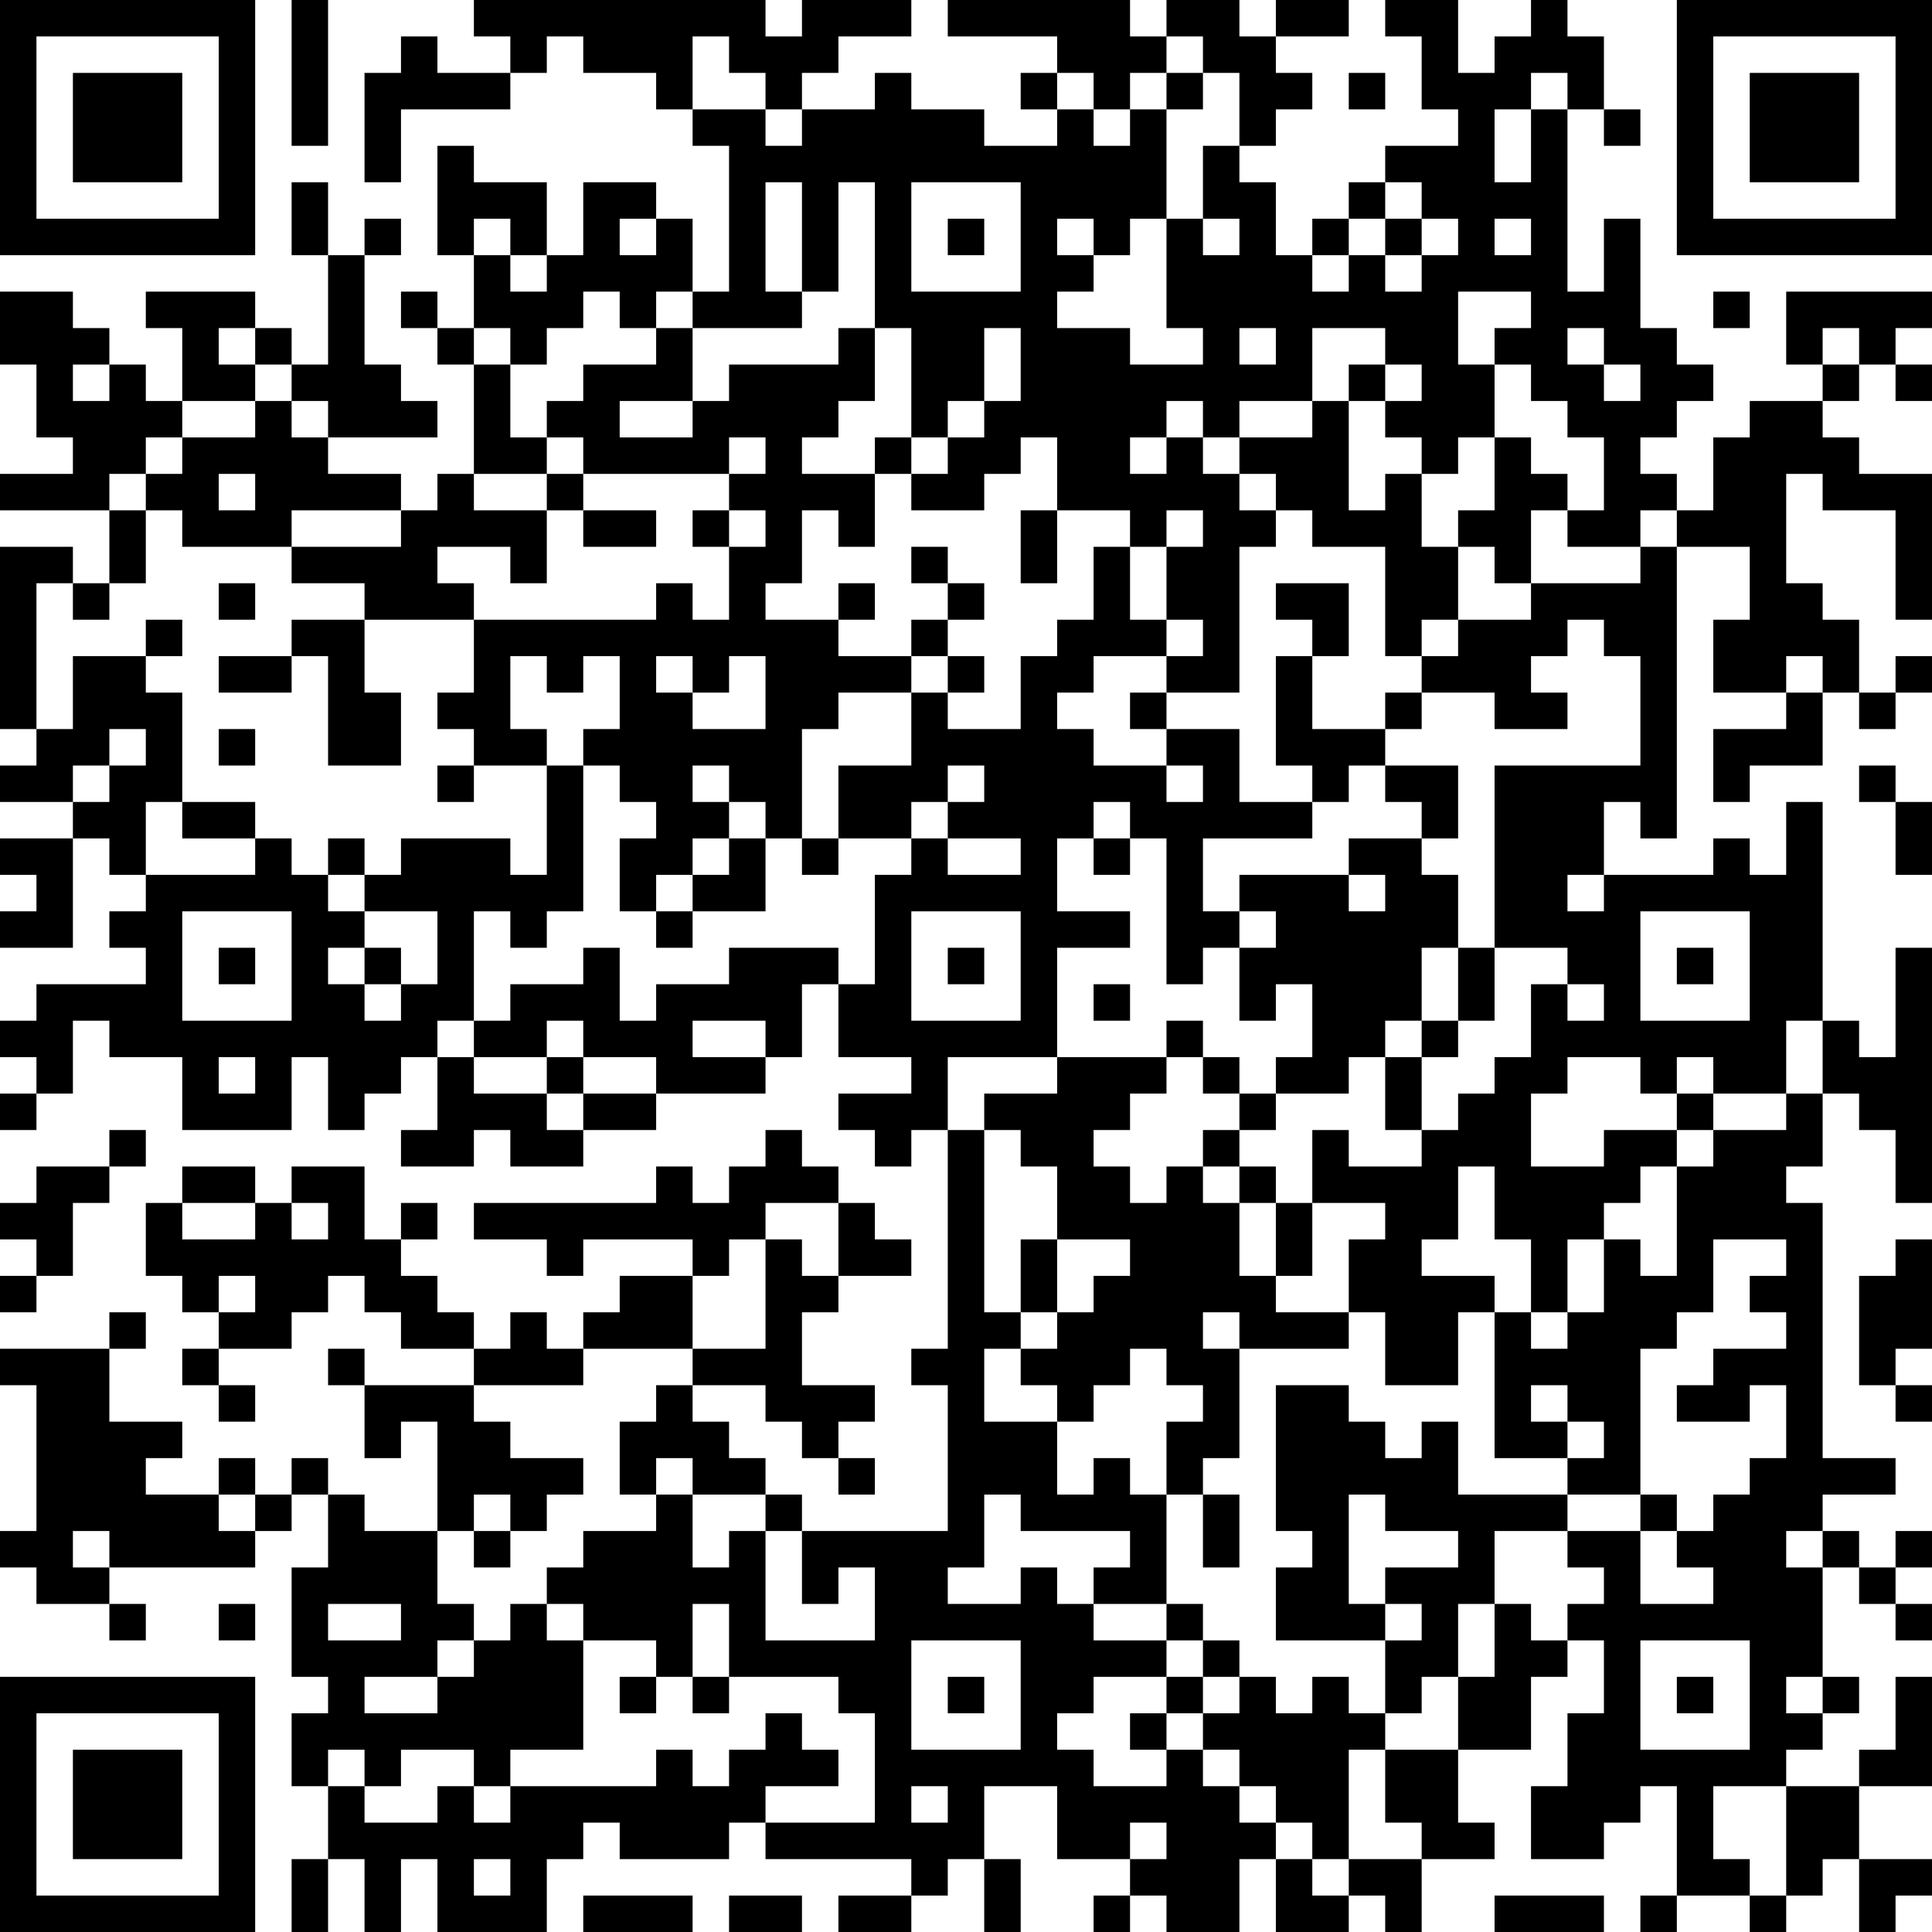 <?xml version="1.0" encoding="UTF-8"?>
<svg xmlns="http://www.w3.org/2000/svg" version="1.1" width="356" height="356" viewBox="0 0 356 356"><rect x="0" y="0" width="356" height="356" fill="#ffffff"/><g transform="scale(6.717)"><g transform="translate(0,0)"><path fill-rule="evenodd" d="M8 0L8 4L9 4L9 0ZM13 0L13 1L14 1L14 2L12 2L12 1L11 1L11 2L10 2L10 5L11 5L11 3L14 3L14 2L15 2L15 1L16 1L16 2L18 2L18 3L19 3L19 4L20 4L20 8L19 8L19 6L18 6L18 5L16 5L16 7L15 7L15 5L13 5L13 4L12 4L12 7L13 7L13 9L12 9L12 8L11 8L11 9L12 9L12 10L13 10L13 13L12 13L12 14L11 14L11 13L9 13L9 12L12 12L12 11L11 11L11 10L10 10L10 7L11 7L11 6L10 6L10 7L9 7L9 5L8 5L8 7L9 7L9 10L8 10L8 9L7 9L7 8L4 8L4 9L5 9L5 11L4 11L4 10L3 10L3 9L2 9L2 8L0 8L0 10L1 10L1 12L2 12L2 13L0 13L0 14L3 14L3 16L2 16L2 15L0 15L0 20L1 20L1 21L0 21L0 22L2 22L2 23L0 23L0 24L1 24L1 25L0 25L0 26L2 26L2 23L3 23L3 24L4 24L4 25L3 25L3 26L4 26L4 27L1 27L1 28L0 28L0 29L1 29L1 30L0 30L0 31L1 31L1 30L2 30L2 28L3 28L3 29L5 29L5 31L8 31L8 29L9 29L9 31L10 31L10 30L11 30L11 29L12 29L12 31L11 31L11 32L13 32L13 31L14 31L14 32L16 32L16 31L18 31L18 30L21 30L21 29L22 29L22 27L23 27L23 29L25 29L25 30L23 30L23 31L24 31L24 32L25 32L25 31L26 31L26 37L25 37L25 38L26 38L26 42L22 42L22 41L21 41L21 40L20 40L20 39L19 39L19 38L21 38L21 39L22 39L22 40L23 40L23 41L24 41L24 40L23 40L23 39L24 39L24 38L22 38L22 36L23 36L23 35L25 35L25 34L24 34L24 33L23 33L23 32L22 32L22 31L21 31L21 32L20 32L20 33L19 33L19 32L18 32L18 33L13 33L13 34L15 34L15 35L16 35L16 34L19 34L19 35L17 35L17 36L16 36L16 37L15 37L15 36L14 36L14 37L13 37L13 36L12 36L12 35L11 35L11 34L12 34L12 33L11 33L11 34L10 34L10 32L8 32L8 33L7 33L7 32L5 32L5 33L4 33L4 35L5 35L5 36L6 36L6 37L5 37L5 38L6 38L6 39L7 39L7 38L6 38L6 37L8 37L8 36L9 36L9 35L10 35L10 36L11 36L11 37L13 37L13 38L10 38L10 37L9 37L9 38L10 38L10 40L11 40L11 39L12 39L12 42L10 42L10 41L9 41L9 40L8 40L8 41L7 41L7 40L6 40L6 41L4 41L4 40L5 40L5 39L3 39L3 37L4 37L4 36L3 36L3 37L0 37L0 38L1 38L1 42L0 42L0 43L1 43L1 44L3 44L3 45L4 45L4 44L3 44L3 43L7 43L7 42L8 42L8 41L9 41L9 43L8 43L8 46L9 46L9 47L8 47L8 49L9 49L9 51L8 51L8 53L9 53L9 51L10 51L10 53L11 53L11 51L12 51L12 53L15 53L15 51L16 51L16 50L17 50L17 51L20 51L20 50L21 50L21 51L25 51L25 52L23 52L23 53L25 53L25 52L26 52L26 51L27 51L27 53L28 53L28 51L27 51L27 49L29 49L29 51L31 51L31 52L30 52L30 53L31 53L31 52L32 52L32 53L34 53L34 51L35 51L35 53L37 53L37 52L38 52L38 53L39 53L39 51L41 51L41 50L40 50L40 48L42 48L42 46L43 46L43 45L44 45L44 47L43 47L43 49L42 49L42 51L44 51L44 50L45 50L45 49L46 49L46 52L45 52L45 53L46 53L46 52L48 52L48 53L49 53L49 52L50 52L50 51L51 51L51 53L52 53L52 52L53 52L53 51L51 51L51 49L53 49L53 46L52 46L52 48L51 48L51 49L49 49L49 48L50 48L50 47L51 47L51 46L50 46L50 43L51 43L51 44L52 44L52 45L53 45L53 44L52 44L52 43L53 43L53 42L52 42L52 43L51 43L51 42L50 42L50 41L52 41L52 40L50 40L50 33L49 33L49 32L50 32L50 30L51 30L51 31L52 31L52 33L53 33L53 26L52 26L52 29L51 29L51 28L50 28L50 22L49 22L49 24L48 24L48 23L47 23L47 24L44 24L44 22L45 22L45 23L46 23L46 15L48 15L48 17L47 17L47 19L49 19L49 20L47 20L47 22L48 22L48 21L50 21L50 19L51 19L51 20L52 20L52 19L53 19L53 18L52 18L52 19L51 19L51 17L50 17L50 16L49 16L49 13L50 13L50 14L52 14L52 17L53 17L53 13L51 13L51 12L50 12L50 11L51 11L51 10L52 10L52 11L53 11L53 10L52 10L52 9L53 9L53 8L49 8L49 10L50 10L50 11L48 11L48 12L47 12L47 14L46 14L46 13L45 13L45 12L46 12L46 11L47 11L47 10L46 10L46 9L45 9L45 6L44 6L44 8L43 8L43 3L44 3L44 4L45 4L45 3L44 3L44 1L43 1L43 0L42 0L42 1L41 1L41 2L40 2L40 0L38 0L38 1L39 1L39 3L40 3L40 4L38 4L38 5L37 5L37 6L36 6L36 7L35 7L35 5L34 5L34 4L35 4L35 3L36 3L36 2L35 2L35 1L37 1L37 0L35 0L35 1L34 1L34 0L32 0L32 1L31 1L31 0L26 0L26 1L29 1L29 2L28 2L28 3L29 3L29 4L27 4L27 3L25 3L25 2L24 2L24 3L22 3L22 2L23 2L23 1L25 1L25 0L22 0L22 1L21 1L21 0ZM19 1L19 3L21 3L21 4L22 4L22 3L21 3L21 2L20 2L20 1ZM32 1L32 2L31 2L31 3L30 3L30 2L29 2L29 3L30 3L30 4L31 4L31 3L32 3L32 6L31 6L31 7L30 7L30 6L29 6L29 7L30 7L30 8L29 8L29 9L31 9L31 10L33 10L33 9L32 9L32 6L33 6L33 7L34 7L34 6L33 6L33 4L34 4L34 2L33 2L33 1ZM32 2L32 3L33 3L33 2ZM37 2L37 3L38 3L38 2ZM42 2L42 3L41 3L41 5L42 5L42 3L43 3L43 2ZM21 5L21 8L22 8L22 9L19 9L19 8L18 8L18 9L17 9L17 8L16 8L16 9L15 9L15 10L14 10L14 9L13 9L13 10L14 10L14 12L15 12L15 13L13 13L13 14L15 14L15 16L14 16L14 15L12 15L12 16L13 16L13 17L10 17L10 16L8 16L8 15L11 15L11 14L8 14L8 15L5 15L5 14L4 14L4 13L5 13L5 12L7 12L7 11L8 11L8 12L9 12L9 11L8 11L8 10L7 10L7 9L6 9L6 10L7 10L7 11L5 11L5 12L4 12L4 13L3 13L3 14L4 14L4 16L3 16L3 17L2 17L2 16L1 16L1 20L2 20L2 18L4 18L4 19L5 19L5 22L4 22L4 24L7 24L7 23L8 23L8 24L9 24L9 25L10 25L10 26L9 26L9 27L10 27L10 28L11 28L11 27L12 27L12 25L10 25L10 24L11 24L11 23L14 23L14 24L15 24L15 21L16 21L16 25L15 25L15 26L14 26L14 25L13 25L13 28L12 28L12 29L13 29L13 30L15 30L15 31L16 31L16 30L18 30L18 29L16 29L16 28L15 28L15 29L13 29L13 28L14 28L14 27L16 27L16 26L17 26L17 28L18 28L18 27L20 27L20 26L23 26L23 27L24 27L24 24L25 24L25 23L26 23L26 24L28 24L28 23L26 23L26 22L27 22L27 21L26 21L26 22L25 22L25 23L23 23L23 21L25 21L25 19L26 19L26 20L28 20L28 18L29 18L29 17L30 17L30 15L31 15L31 17L32 17L32 18L30 18L30 19L29 19L29 20L30 20L30 21L32 21L32 22L33 22L33 21L32 21L32 20L34 20L34 22L36 22L36 23L33 23L33 25L34 25L34 26L33 26L33 27L32 27L32 23L31 23L31 22L30 22L30 23L29 23L29 25L31 25L31 26L29 26L29 29L26 29L26 31L27 31L27 36L28 36L28 37L27 37L27 39L29 39L29 41L30 41L30 40L31 40L31 41L32 41L32 44L30 44L30 43L31 43L31 42L28 42L28 41L27 41L27 43L26 43L26 44L28 44L28 43L29 43L29 44L30 44L30 45L32 45L32 46L30 46L30 47L29 47L29 48L30 48L30 49L32 49L32 48L33 48L33 49L34 49L34 50L35 50L35 51L36 51L36 52L37 52L37 51L39 51L39 50L38 50L38 48L40 48L40 46L41 46L41 44L42 44L42 45L43 45L43 44L44 44L44 43L43 43L43 42L45 42L45 44L47 44L47 43L46 43L46 42L47 42L47 41L48 41L48 40L49 40L49 38L48 38L48 39L46 39L46 38L47 38L47 37L49 37L49 36L48 36L48 35L49 35L49 34L47 34L47 36L46 36L46 37L45 37L45 41L43 41L43 40L44 40L44 39L43 39L43 38L42 38L42 39L43 39L43 40L41 40L41 36L42 36L42 37L43 37L43 36L44 36L44 34L45 34L45 35L46 35L46 32L47 32L47 31L49 31L49 30L50 30L50 28L49 28L49 30L47 30L47 29L46 29L46 30L45 30L45 29L43 29L43 30L42 30L42 32L44 32L44 31L46 31L46 32L45 32L45 33L44 33L44 34L43 34L43 36L42 36L42 34L41 34L41 32L40 32L40 34L39 34L39 35L41 35L41 36L40 36L40 38L38 38L38 36L37 36L37 34L38 34L38 33L36 33L36 31L37 31L37 32L39 32L39 31L40 31L40 30L41 30L41 29L42 29L42 27L43 27L43 28L44 28L44 27L43 27L43 26L41 26L41 21L45 21L45 18L44 18L44 17L43 17L43 18L42 18L42 19L43 19L43 20L41 20L41 19L39 19L39 18L40 18L40 17L42 17L42 16L45 16L45 15L46 15L46 14L45 14L45 15L43 15L43 14L44 14L44 12L43 12L43 11L42 11L42 10L41 10L41 9L42 9L42 8L40 8L40 10L41 10L41 12L40 12L40 13L39 13L39 12L38 12L38 11L39 11L39 10L38 10L38 9L36 9L36 11L34 11L34 12L33 12L33 11L32 11L32 12L31 12L31 13L32 13L32 12L33 12L33 13L34 13L34 14L35 14L35 15L34 15L34 19L32 19L32 18L33 18L33 17L32 17L32 15L33 15L33 14L32 14L32 15L31 15L31 14L29 14L29 12L28 12L28 13L27 13L27 14L25 14L25 13L26 13L26 12L27 12L27 11L28 11L28 9L27 9L27 11L26 11L26 12L25 12L25 9L24 9L24 5L23 5L23 8L22 8L22 5ZM25 5L25 8L28 8L28 5ZM38 5L38 6L37 6L37 7L36 7L36 8L37 8L37 7L38 7L38 8L39 8L39 7L40 7L40 6L39 6L39 5ZM13 6L13 7L14 7L14 8L15 8L15 7L14 7L14 6ZM17 6L17 7L18 7L18 6ZM26 6L26 7L27 7L27 6ZM38 6L38 7L39 7L39 6ZM41 6L41 7L42 7L42 6ZM47 8L47 9L48 9L48 8ZM18 9L18 10L16 10L16 11L15 11L15 12L16 12L16 13L15 13L15 14L16 14L16 15L18 15L18 14L16 14L16 13L20 13L20 14L19 14L19 15L20 15L20 17L19 17L19 16L18 16L18 17L13 17L13 19L12 19L12 20L13 20L13 21L12 21L12 22L13 22L13 21L15 21L15 20L14 20L14 18L15 18L15 19L16 19L16 18L17 18L17 20L16 20L16 21L17 21L17 22L18 22L18 23L17 23L17 25L18 25L18 26L19 26L19 25L21 25L21 23L22 23L22 24L23 24L23 23L22 23L22 20L23 20L23 19L25 19L25 18L26 18L26 19L27 19L27 18L26 18L26 17L27 17L27 16L26 16L26 15L25 15L25 16L26 16L26 17L25 17L25 18L23 18L23 17L24 17L24 16L23 16L23 17L21 17L21 16L22 16L22 14L23 14L23 15L24 15L24 13L25 13L25 12L24 12L24 13L22 13L22 12L23 12L23 11L24 11L24 9L23 9L23 10L20 10L20 11L19 11L19 9ZM34 9L34 10L35 10L35 9ZM43 9L43 10L44 10L44 11L45 11L45 10L44 10L44 9ZM50 9L50 10L51 10L51 9ZM2 10L2 11L3 11L3 10ZM37 10L37 11L36 11L36 12L34 12L34 13L35 13L35 14L36 14L36 15L38 15L38 18L39 18L39 17L40 17L40 15L41 15L41 16L42 16L42 14L43 14L43 13L42 13L42 12L41 12L41 14L40 14L40 15L39 15L39 13L38 13L38 14L37 14L37 11L38 11L38 10ZM17 11L17 12L19 12L19 11ZM20 12L20 13L21 13L21 12ZM6 13L6 14L7 14L7 13ZM20 14L20 15L21 15L21 14ZM28 14L28 16L29 16L29 14ZM6 16L6 17L7 17L7 16ZM35 16L35 17L36 17L36 18L35 18L35 21L36 21L36 22L37 22L37 21L38 21L38 22L39 22L39 23L37 23L37 24L34 24L34 25L35 25L35 26L34 26L34 28L35 28L35 27L36 27L36 29L35 29L35 30L34 30L34 29L33 29L33 28L32 28L32 29L29 29L29 30L27 30L27 31L28 31L28 32L29 32L29 34L28 34L28 36L29 36L29 37L28 37L28 38L29 38L29 39L30 39L30 38L31 38L31 37L32 37L32 38L33 38L33 39L32 39L32 41L33 41L33 43L34 43L34 41L33 41L33 40L34 40L34 37L37 37L37 36L35 36L35 35L36 35L36 33L35 33L35 32L34 32L34 31L35 31L35 30L37 30L37 29L38 29L38 31L39 31L39 29L40 29L40 28L41 28L41 26L40 26L40 24L39 24L39 23L40 23L40 21L38 21L38 20L39 20L39 19L38 19L38 20L36 20L36 18L37 18L37 16ZM4 17L4 18L5 18L5 17ZM8 17L8 18L6 18L6 19L8 19L8 18L9 18L9 21L11 21L11 19L10 19L10 17ZM18 18L18 19L19 19L19 20L21 20L21 18L20 18L20 19L19 19L19 18ZM49 18L49 19L50 19L50 18ZM31 19L31 20L32 20L32 19ZM3 20L3 21L2 21L2 22L3 22L3 21L4 21L4 20ZM6 20L6 21L7 21L7 20ZM19 21L19 22L20 22L20 23L19 23L19 24L18 24L18 25L19 25L19 24L20 24L20 23L21 23L21 22L20 22L20 21ZM51 21L51 22L52 22L52 24L53 24L53 22L52 22L52 21ZM5 22L5 23L7 23L7 22ZM9 23L9 24L10 24L10 23ZM30 23L30 24L31 24L31 23ZM37 24L37 25L38 25L38 24ZM43 24L43 25L44 25L44 24ZM5 25L5 28L8 28L8 25ZM25 25L25 28L28 28L28 25ZM45 25L45 28L48 28L48 25ZM6 26L6 27L7 27L7 26ZM10 26L10 27L11 27L11 26ZM26 26L26 27L27 27L27 26ZM39 26L39 28L38 28L38 29L39 29L39 28L40 28L40 26ZM46 26L46 27L47 27L47 26ZM30 27L30 28L31 28L31 27ZM19 28L19 29L21 29L21 28ZM6 29L6 30L7 30L7 29ZM15 29L15 30L16 30L16 29ZM32 29L32 30L31 30L31 31L30 31L30 32L31 32L31 33L32 33L32 32L33 32L33 33L34 33L34 35L35 35L35 33L34 33L34 32L33 32L33 31L34 31L34 30L33 30L33 29ZM46 30L46 31L47 31L47 30ZM3 31L3 32L1 32L1 33L0 33L0 34L1 34L1 35L0 35L0 36L1 36L1 35L2 35L2 33L3 33L3 32L4 32L4 31ZM5 33L5 34L7 34L7 33ZM8 33L8 34L9 34L9 33ZM21 33L21 34L20 34L20 35L19 35L19 37L16 37L16 38L13 38L13 39L14 39L14 40L16 40L16 41L15 41L15 42L14 42L14 41L13 41L13 42L12 42L12 44L13 44L13 45L12 45L12 46L10 46L10 47L12 47L12 46L13 46L13 45L14 45L14 44L15 44L15 45L16 45L16 48L14 48L14 49L13 49L13 48L11 48L11 49L10 49L10 48L9 48L9 49L10 49L10 50L12 50L12 49L13 49L13 50L14 50L14 49L18 49L18 48L19 48L19 49L20 49L20 48L21 48L21 47L22 47L22 48L23 48L23 49L21 49L21 50L24 50L24 47L23 47L23 46L20 46L20 44L19 44L19 46L18 46L18 45L16 45L16 44L15 44L15 43L16 43L16 42L18 42L18 41L19 41L19 43L20 43L20 42L21 42L21 45L24 45L24 43L23 43L23 44L22 44L22 42L21 42L21 41L19 41L19 40L18 40L18 41L17 41L17 39L18 39L18 38L19 38L19 37L21 37L21 34L22 34L22 35L23 35L23 33ZM29 34L29 36L30 36L30 35L31 35L31 34ZM52 34L52 35L51 35L51 38L52 38L52 39L53 39L53 38L52 38L52 37L53 37L53 34ZM6 35L6 36L7 36L7 35ZM33 36L33 37L34 37L34 36ZM35 38L35 42L36 42L36 43L35 43L35 45L38 45L38 47L37 47L37 46L36 46L36 47L35 47L35 46L34 46L34 45L33 45L33 44L32 44L32 45L33 45L33 46L32 46L32 47L31 47L31 48L32 48L32 47L33 47L33 48L34 48L34 49L35 49L35 50L36 50L36 51L37 51L37 48L38 48L38 47L39 47L39 46L40 46L40 44L41 44L41 42L43 42L43 41L40 41L40 39L39 39L39 40L38 40L38 39L37 39L37 38ZM6 41L6 42L7 42L7 41ZM37 41L37 44L38 44L38 45L39 45L39 44L38 44L38 43L40 43L40 42L38 42L38 41ZM45 41L45 42L46 42L46 41ZM2 42L2 43L3 43L3 42ZM13 42L13 43L14 43L14 42ZM49 42L49 43L50 43L50 42ZM6 44L6 45L7 45L7 44ZM9 44L9 45L11 45L11 44ZM25 45L25 48L28 48L28 45ZM45 45L45 48L48 48L48 45ZM17 46L17 47L18 47L18 46ZM19 46L19 47L20 47L20 46ZM26 46L26 47L27 47L27 46ZM33 46L33 47L34 47L34 46ZM46 46L46 47L47 47L47 46ZM49 46L49 47L50 47L50 46ZM25 49L25 50L26 50L26 49ZM47 49L47 51L48 51L48 52L49 52L49 49ZM31 50L31 51L32 51L32 50ZM13 51L13 52L14 52L14 51ZM16 52L16 53L19 53L19 52ZM20 52L20 53L22 53L22 52ZM41 52L41 53L44 53L44 52ZM0 0L0 7L7 7L7 0ZM1 1L1 6L6 6L6 1ZM2 2L2 5L5 5L5 2ZM46 0L46 7L53 7L53 0ZM47 1L47 6L52 6L52 1ZM48 2L48 5L51 5L51 2ZM0 46L0 53L7 53L7 46ZM1 47L1 52L6 52L6 47ZM2 48L2 51L5 51L5 48Z" fill="#000000"/></g></g></svg>
